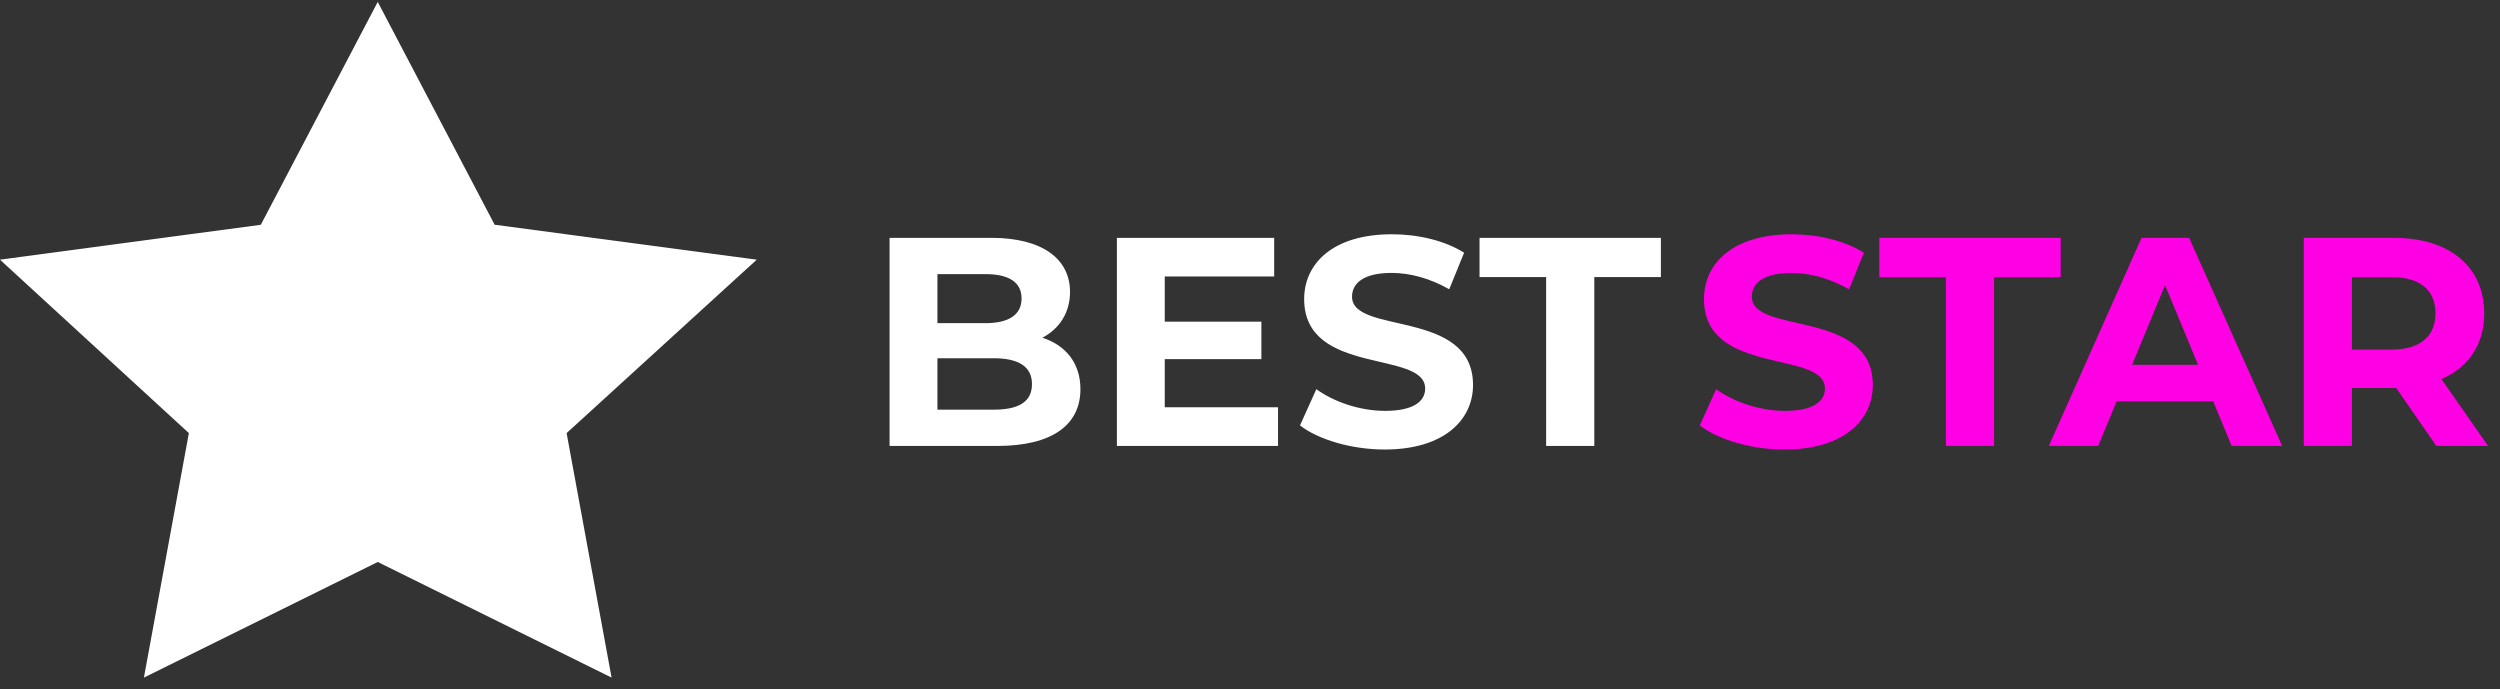 <svg width="185" height="51" fill="none" xmlns="http://www.w3.org/2000/svg"><rect width="100%" height="100%" fill="#333333" stroke="none"/><path d="M27.953.142l8.651 16.489L56 19.215 41.929 32.05l3.327 18.092-17.303-8.556-17.304 8.556 3.327-18.093L0 19.216l19.3-2.584L27.953.142zm49.183 24.85c1.254-.66 2.046-1.848 2.046-3.388 0-2.398-1.98-4.004-5.83-4.004h-7.524V33h7.964c4.048 0 6.16-1.54 6.16-4.202 0-1.936-1.1-3.256-2.816-3.806zm-4.224-4.708c1.738 0 2.684.594 2.684 1.804s-.946 1.826-2.684 1.826H69.37v-3.63h3.542zm.616 10.032H69.37V26.51h4.158c1.848 0 2.838.616 2.838 1.914 0 1.32-.99 1.892-2.838 1.892zm12.664-.176v-3.564h7.15v-2.772h-7.15V20.46h8.096V17.6H82.65V33h11.924v-2.86h-8.382zm16.278 3.124c4.4 0 6.534-2.2 6.534-4.774 0-5.654-8.954-3.696-8.954-6.534 0-.968.814-1.76 2.926-1.76 1.364 0 2.838.396 4.268 1.21l1.1-2.706c-1.43-.902-3.41-1.364-5.346-1.364-4.378 0-6.49 2.178-6.49 4.796 0 5.72 8.954 3.74 8.954 6.622 0 .946-.858 1.65-2.97 1.65-1.848 0-3.784-.66-5.082-1.606l-1.21 2.684c1.364 1.056 3.828 1.782 6.27 1.782zM114.414 33h3.564V20.504h4.928V17.6h-13.42v2.904h4.928V33z" fill="#fff"/><path d="M132.055 33.264c4.4 0 6.534-2.2 6.534-4.774 0-5.654-8.954-3.696-8.954-6.534 0-.968.814-1.76 2.926-1.76 1.364 0 2.838.396 4.268 1.21l1.1-2.706c-1.43-.902-3.41-1.364-5.346-1.364-4.378 0-6.49 2.178-6.49 4.796 0 5.72 8.954 3.74 8.954 6.622 0 .946-.858 1.65-2.97 1.65-1.848 0-3.784-.66-5.082-1.606l-1.21 2.684c1.364 1.056 3.828 1.782 6.27 1.782zM143.999 33h3.564V20.504h4.928V17.6h-13.42v2.904h4.928V33zm21.143 0h3.74l-6.886-15.4h-3.52L151.612 33h3.652l1.364-3.3h7.15l1.364 3.3zm-7.37-6.006l2.442-5.896 2.442 5.896h-4.884zM184.119 33l-3.454-4.95c2.002-.858 3.168-2.552 3.168-4.862 0-3.454-2.574-5.588-6.688-5.588h-6.666V33h3.564v-4.29h3.278l2.97 4.29h3.828zm-3.894-9.812c0 1.672-1.1 2.684-3.278 2.684h-2.904v-5.368h2.904c2.178 0 3.278.99 3.278 2.684z" fill="#FF00E4"/></svg>